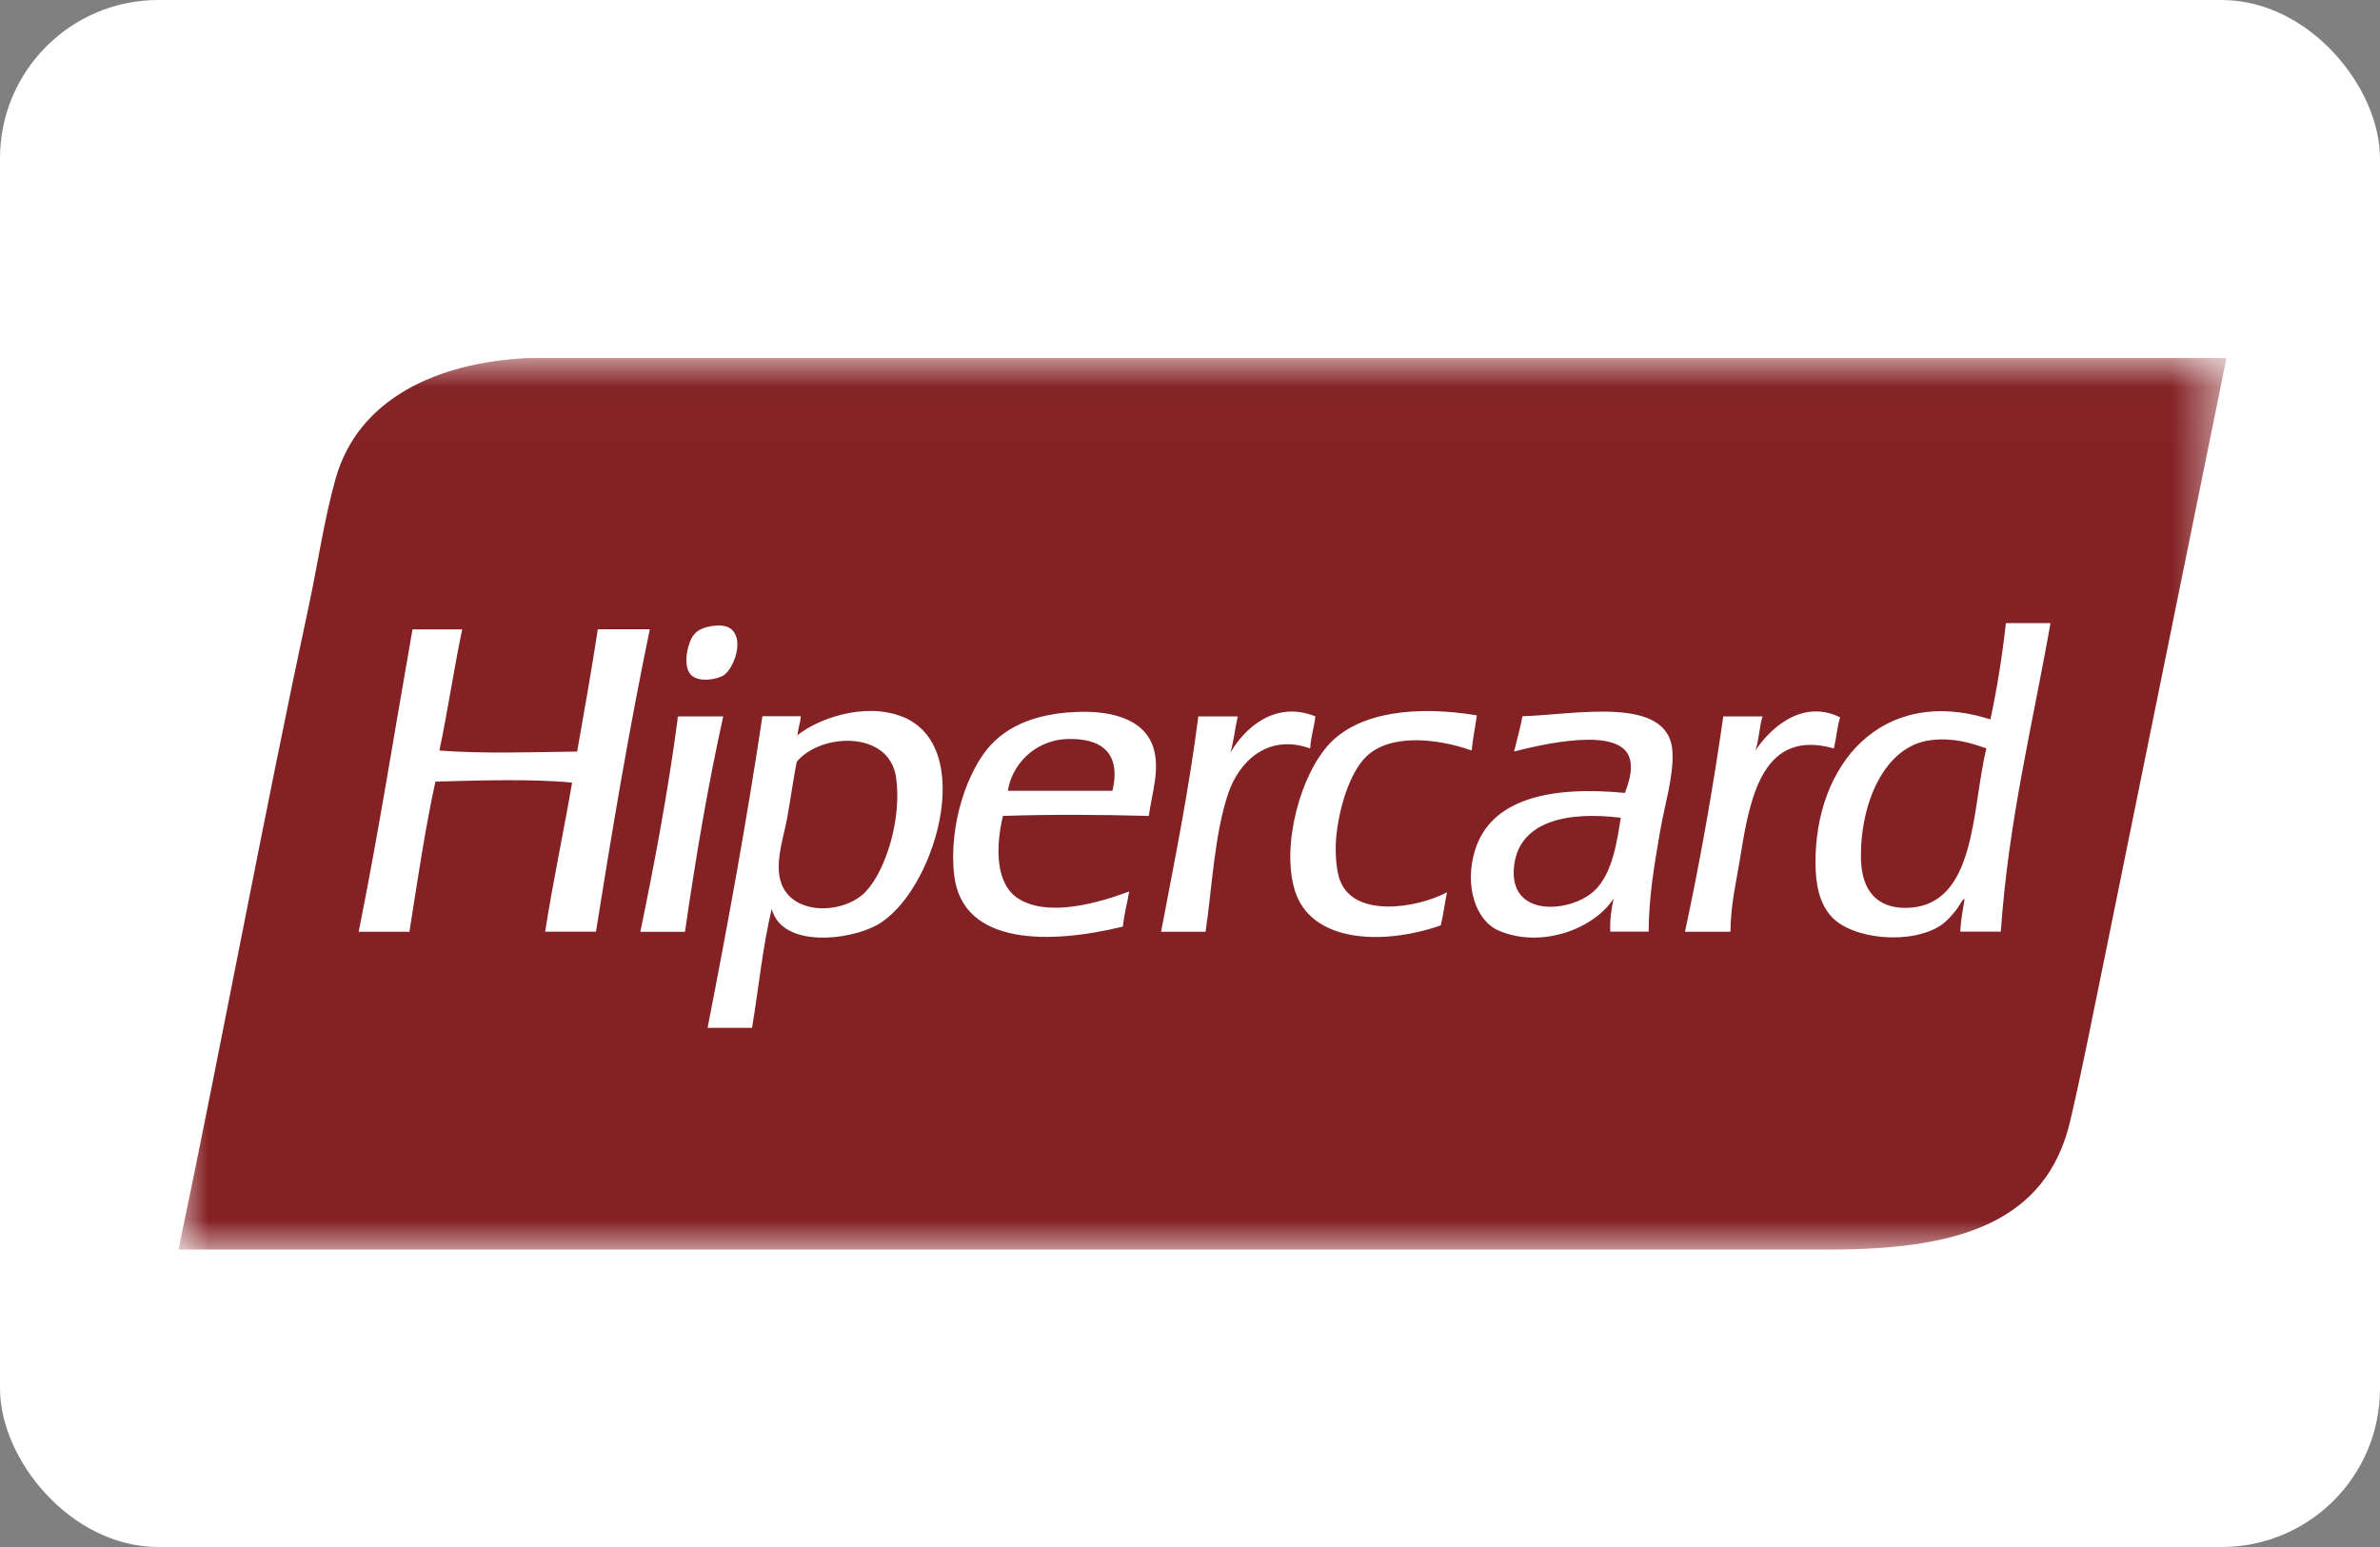 <svg xmlns="http://www.w3.org/2000/svg" width="40" height="26" viewBox="0 0 40 26" xmlns:xlink="http://www.w3.org/1999/xlink"><rect x="0" y="0" width="40" height="26" fill="#808080" stroke="none"/><defs><path id="a" d="M0 14.996h34.42V.016H0z"/></defs><g fill="none" fill-rule="evenodd"><rect width="40" height="26" fill="#FFF" rx="2.661"/><g transform="translate(3 6)"><mask id="b" fill="#fff"><use xlink:href="#a"/></mask><path fill="#842124" d="M9.45.017H5.88c-1.577.075-2.865.71-3.237 2.02-.194.682-.3 1.432-.452 2.14C1.42 7.774.74 11.472 0 15h27.773c2.147 0 3.62-.454 4.02-2.158.185-.79.362-1.688.54-2.558.69-3.39 1.38-6.782 2.087-10.267H9.45" mask="url(#b)"/></g><path fill="#FFF" d="M26.805 14.962c-.385.377-1.468.484-1.357-.418.092-.75.908-.91 1.792-.8-.065.41-.14.93-.435 1.218zm-1.218-2.924c-.037.207-.093.394-.14.592.443-.11 1.817-.45 1.95.14.044.195-.032.403-.087.556-1.243-.118-2.257.09-2.523.974-.18.594.02 1.177.4 1.34.732.314 1.623-.045 1.932-.54-.035.172-.065.345-.055.558h.644c.006-.617.096-1.116.19-1.67.08-.473.234-.94.21-1.358-.056-.955-1.638-.617-2.524-.592zm6.456 3.22c-.504.01-.754-.3-.766-.818-.02-.906.377-1.91 1.184-2.002.377-.042.65.046.924.14-.252 1.017-.16 2.654-1.34 2.68zm1.67-4.786c-.063.562-.15 1.103-.26 1.618-1.836-.58-2.96.77-2.94 2.437.003.322.058.642.26.87.347.393 1.342.487 1.844.156.098-.064.197-.18.26-.26.05-.06.127-.22.14-.175-.026.177-.065.34-.07.54h.68c.13-1.876.535-3.48.835-5.186h-.748zM14.556 14.98c-.4.423-1.385.417-1.462-.297-.034-.31.082-.636.14-.957.057-.325.1-.637.156-.922.393-.482 1.552-.54 1.67.26.1.696-.174 1.564-.505 1.915zm.59-2.942c-.632-.238-1.404.046-1.74.316.003.012-.006.014-.016.015.004-.007.01-.01.016-.017v-.003c.006-.115.047-.196.052-.312h-.644c-.268 1.785-.586 3.52-.922 5.238h.748c.11-.67.18-1.375.33-2 .172.658 1.288.532 1.76.277.97-.525 1.72-3.025.416-3.515zm3.55 1.253H16.94c.054-.402.418-.846.99-.87.54-.02.925.2.766.87zm-.712-1.32c-.54.04-.998.197-1.323.54-.397.42-.72 1.347-.625 2.192.135 1.206 1.636 1.163 2.836.87.02-.21.073-.392.106-.59-.495.184-1.354.442-1.862.12-.384-.242-.387-.857-.26-1.39.806-.027 1.644-.022 2.452 0 .05-.38.198-.793.07-1.167-.17-.494-.776-.622-1.392-.574zm-6.578.07c-.02.002-.02.027-.018.05-.164 1.234-.387 2.41-.626 3.57h.75c.18-1.243.385-2.458.643-3.62h-.748zm19.524.017c-.662-.33-1.212.224-1.427.556.06-.17.064-.4.12-.574h-.66c-.178 1.242-.393 2.45-.644 3.62h.764c.005-.48.1-.836.174-1.306.16-1.005.394-2.107 1.565-1.775.04-.17.055-.364.104-.523zm-8.406 2.75c-.068-.18-.086-.473-.07-.697.04-.504.223-1.116.506-1.393.39-.383 1.16-.32 1.774-.105.02-.207.06-.39.087-.59-1.005-.166-1.96-.063-2.47.47-.495.52-.82 1.717-.59 2.47.27.88 1.476.93 2.453.59.044-.176.067-.373.105-.556-.534.278-1.555.422-1.793-.19zm-.417-2.768c-.664-.27-1.185.184-1.427.61.055-.19.077-.41.122-.61h-.662c-.16 1.253-.4 2.43-.626 3.62h.748c.105-.707.15-1.658.383-2.333.186-.54.673-1 1.375-.748.01-.2.067-.35.087-.54zm-12.06-1.463c-.106.694-.227 1.374-.347 2.054-.776.01-1.567.04-2.315-.017.14-.664.243-1.37.383-2.036h-.835c-.3 1.697-.57 3.42-.905 5.082h.853c.135-.854.26-1.715.437-2.524.727-.018 1.598-.05 2.297.017-.144.842-.32 1.654-.453 2.506h.854c.274-1.723.562-3.43.905-5.083h-.87zm2.124.766c.15-.103.343-.57.123-.766-.07-.06-.185-.08-.348-.052-.15.026-.237.077-.295.157-.096.13-.183.518-.036.662.142.14.462.066.557 0z"/></g></svg>